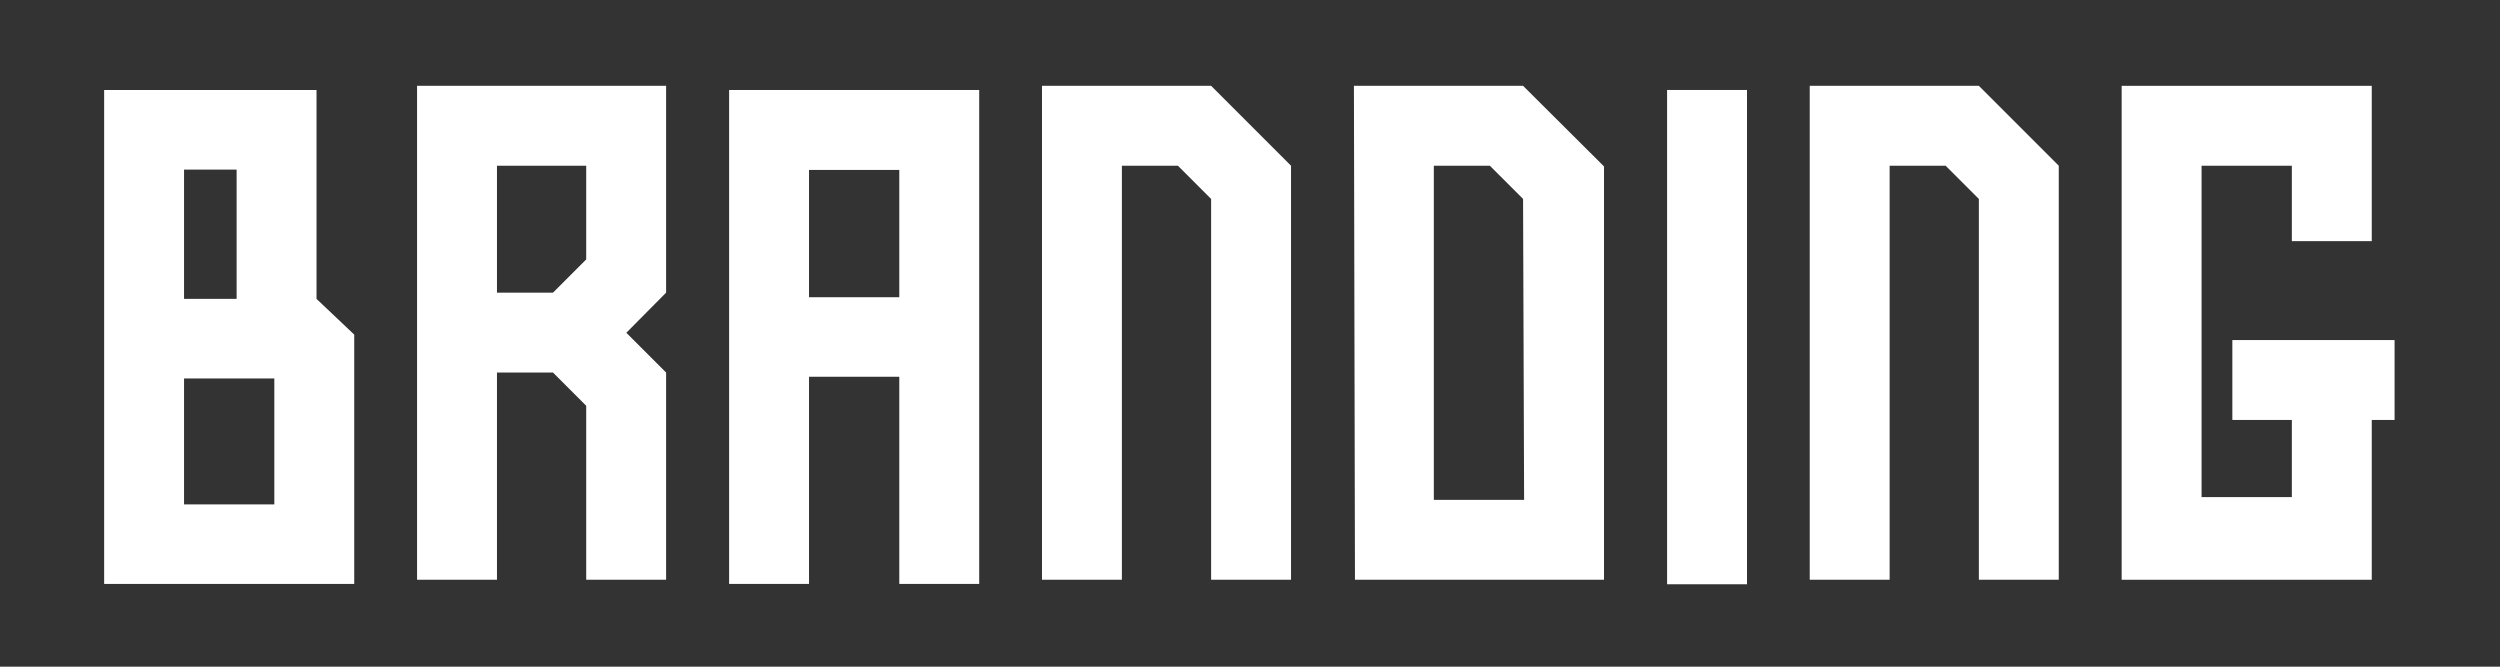 <?xml version="1.0" encoding="UTF-8" standalone="no"?>
<!DOCTYPE svg PUBLIC "-//W3C//DTD SVG 1.1//EN" "http://www.w3.org/Graphics/SVG/1.1/DTD/svg11.dtd">
<svg width="100%" height="100%" viewBox="0 0 1500 400" version="1.1" xmlns="http://www.w3.org/2000/svg" xmlns:xlink="http://www.w3.org/1999/xlink" xml:space="preserve" xmlns:serif="http://www.serif.com/" style="fill-rule:evenodd;clip-rule:evenodd;stroke-linejoin:round;stroke-miterlimit:2;">
    <rect x="0" y="0" width="1500" height="400" fill="#333333" stroke="none"/>
    <g id="Mesa-de-trabajo1" serif:id="Mesa de trabajo1" transform="matrix(1,0,0,1,-23.246,-37.181)">
        <rect x="23.246" y="37.181" width="1499.2" height="399.54" style="fill:none;"/>
        <g transform="matrix(1,0,0,1,39.796,25.987)">
            <g transform="matrix(4.167,0,0,4.167,-340.711,-31352.2)">
                <path d="M117.292,7581.11L104.293,7581.11L104.293,7599.24L117.292,7599.24L117.292,7581.11ZM111.863,7551.03L104.293,7551.03L104.293,7569.65L111.863,7569.65L111.863,7551.03ZM128.797,7610.69L92.788,7610.69L92.788,7539.57L123.368,7539.57L123.368,7569.65L128.797,7574.79L128.797,7610.69Z" style="fill:white;fill-rule:nonzero;"/>
            </g>
            <g transform="matrix(4.167,0,0,4.167,315.25,234.932)">
                <path d="M0,-11.555L4.781,-16.336L4.781,-29.832L-8.068,-29.832L-8.068,-11.555L0,-11.555ZM16.286,29.783L4.781,29.783L4.781,4.732L0,-0.049L-8.068,-0.049L-8.068,29.783L-19.573,29.783L-19.573,-41.338L16.286,-41.338L16.286,-11.555L10.559,-5.778L16.286,-0.049L16.286,29.783Z" style="fill:white;fill-rule:nonzero;"/>
            </g>
            <g transform="matrix(4.167,0,0,4.167,-340.711,-31352.2)">
                <path d="M207.281,7551.08L194.282,7551.08L194.282,7569.41L207.281,7569.41L207.281,7551.08ZM218.786,7610.69L207.281,7610.69L207.281,7580.86L194.282,7580.86L194.282,7610.69L182.777,7610.69L182.777,7539.57L218.786,7539.57L218.786,7610.69Z" style="fill:white;fill-rule:nonzero;"/>
            </g>
            <g transform="matrix(4.167,0,0,4.167,758.064,62.69)">
                <path d="M0,71.121L-11.505,71.121L-11.505,16.287L-16.286,11.506L-24.354,11.506L-24.354,71.121L-35.859,71.121L-35.859,0L-11.505,0L0,11.506L0,71.121Z" style="fill:white;fill-rule:nonzero;"/>
            </g>
            <g transform="matrix(4.167,0,0,4.167,897.913,110.624)">
                <path d="M0,48.113L-0.149,4.783L-4.931,0.002L-12.999,0.002L-12.999,48.113L0,48.113ZM11.505,59.617L-24.354,59.617L-24.504,-11.504L-0.149,-11.504L11.505,0.101L11.505,59.617Z" style="fill:white;fill-rule:nonzero;"/>
            </g>
            <g transform="matrix(4.167,0,0,4.167,-340.711,-31352)">
                <rect x="317.835" y="7539.52" width="11.505" height="71.171" style="fill:white;"/>
            </g>
            <g transform="matrix(4.167,0,0,4.167,1218.71,62.69)">
                <path d="M0,71.121L-11.505,71.121L-11.505,16.287L-16.286,11.506L-24.354,11.506L-24.354,71.121L-35.859,71.121L-35.859,0L-11.505,0L0,11.506L0,71.121Z" style="fill:white;fill-rule:nonzero;"/>
            </g>
            <g transform="matrix(4.167,0,0,4.167,1406.5,62.69)">
                <path d="M0,71.121L-36.009,71.121L-36.009,0L0,0L0,22.363L-11.505,22.363L-11.505,11.506L-24.504,11.506L-24.504,59.219L-11.505,59.219L-11.505,48.111L-20.071,48.111L-20.071,36.607L3.287,36.607L3.287,48.111L0,48.111L0,71.121Z" style="fill:white;fill-rule:nonzero;"/>
            </g>
        </g>
    </g>
</svg>
